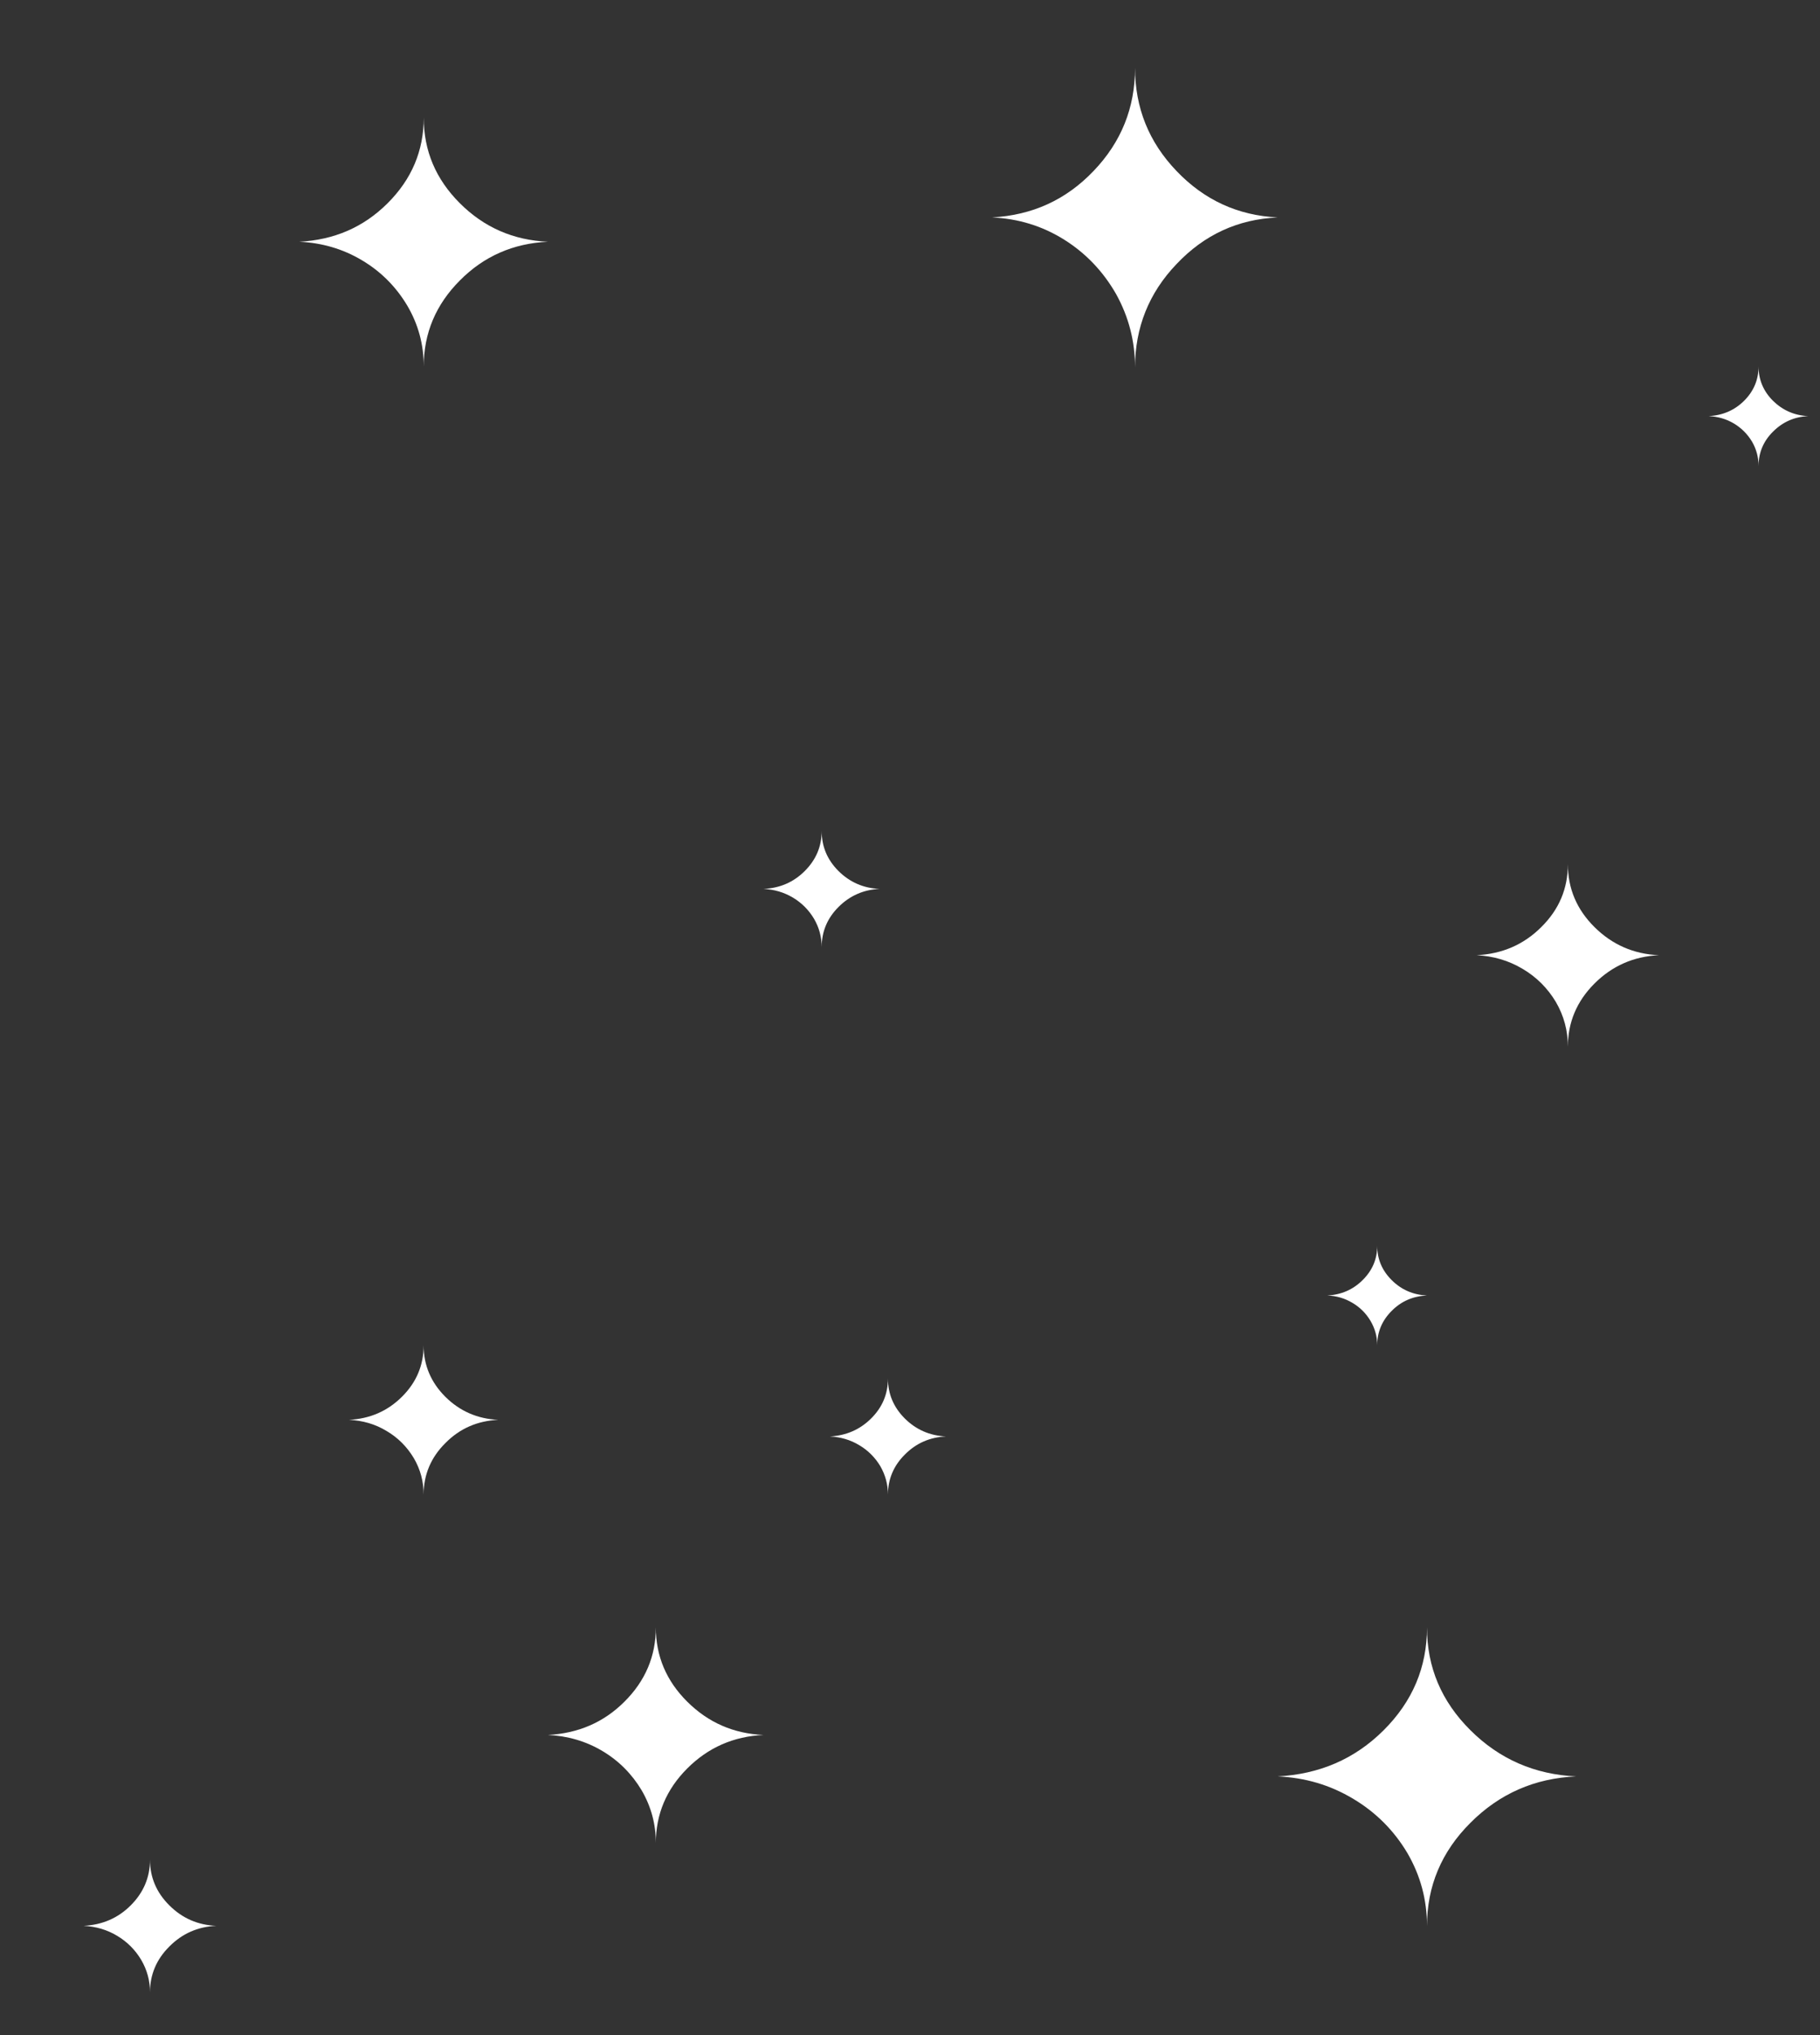 <svg width="17" height="19" viewBox="0 0 17 19" fill="none" xmlns="http://www.w3.org/2000/svg">
<rect x="0" y="0" width="17" height="19" fill="#333333" stroke="none"/>
<path d="M10.99 1.597C11.249 1.868 11.563 2.012 11.934 2.03C11.563 2.047 11.249 2.191 10.99 2.465C10.731 2.735 10.602 3.059 10.602 3.432C10.602 3.185 10.543 2.959 10.426 2.747C10.305 2.535 10.143 2.365 9.941 2.238C9.735 2.109 9.511 2.041 9.267 2.03C9.641 2.009 9.955 1.868 10.214 1.597C10.473 1.327 10.602 1.007 10.602 0.633C10.602 1.007 10.731 1.327 10.99 1.597Z" fill="white"/>
<path d="M4.16 13.041C4.295 13.175 4.46 13.247 4.654 13.256C4.46 13.265 4.295 13.336 4.16 13.473C4.025 13.607 3.957 13.768 3.957 13.954C3.957 13.831 3.927 13.719 3.865 13.613C3.802 13.508 3.718 13.423 3.611 13.36C3.504 13.295 3.387 13.262 3.26 13.256C3.455 13.246 3.619 13.175 3.754 13.041C3.89 12.906 3.957 12.746 3.957 12.56C3.957 12.746 4.025 12.906 4.16 13.041Z" fill="white"/>
<path d="M6.419 15.887C6.615 16.082 6.852 16.186 7.132 16.198C6.852 16.211 6.615 16.315 6.419 16.511C6.224 16.706 6.126 16.939 6.126 17.207C6.126 17.029 6.082 16.867 5.993 16.714C5.902 16.562 5.78 16.439 5.627 16.348C5.471 16.255 5.302 16.207 5.118 16.198C5.4 16.183 5.638 16.082 5.833 15.887C6.028 15.693 6.126 15.462 6.126 15.194C6.126 15.462 6.224 15.693 6.419 15.887Z" fill="white"/>
<path d="M1.582 17.789C1.702 17.909 1.848 17.973 2.02 17.98C1.848 17.988 1.702 18.052 1.582 18.173C1.461 18.293 1.401 18.436 1.401 18.601C1.401 18.492 1.374 18.392 1.319 18.298C1.263 18.204 1.188 18.129 1.094 18.073C0.998 18.015 0.894 17.986 0.781 17.98C0.955 17.971 1.101 17.909 1.221 17.789C1.341 17.669 1.401 17.527 1.401 17.362C1.401 17.527 1.461 17.669 1.582 17.789Z" fill="white"/>
<path d="M7.832 8.132C7.938 8.237 8.066 8.293 8.216 8.299C8.066 8.306 7.938 8.362 7.832 8.468C7.727 8.573 7.675 8.698 7.675 8.843C7.675 8.747 7.651 8.659 7.603 8.577C7.554 8.495 7.488 8.429 7.406 8.38C7.322 8.33 7.231 8.304 7.132 8.299C7.284 8.292 7.412 8.237 7.517 8.132C7.622 8.027 7.675 7.903 7.675 7.758C7.675 7.903 7.727 8.027 7.832 8.132Z" fill="white"/>
<path d="M13.735 16.154C14.006 16.424 14.335 16.567 14.722 16.585C14.335 16.602 14.006 16.746 13.735 17.018C13.464 17.288 13.329 17.61 13.329 17.982C13.329 17.736 13.268 17.51 13.145 17.299C13.019 17.088 12.85 16.919 12.638 16.793C12.422 16.664 12.189 16.596 11.934 16.585C12.324 16.564 12.653 16.424 12.924 16.154C13.194 15.885 13.329 15.566 13.329 15.194C13.329 15.566 13.464 15.885 13.735 16.154Z" fill="white"/>
<path d="M4.296 1.898C4.521 2.123 4.796 2.243 5.118 2.257C4.796 2.272 4.521 2.391 4.296 2.618C4.071 2.843 3.958 3.111 3.958 3.421C3.958 3.216 3.907 3.028 3.804 2.853C3.699 2.677 3.558 2.535 3.381 2.43C3.202 2.323 3.007 2.267 2.795 2.257C3.12 2.24 3.394 2.123 3.62 1.898C3.845 1.674 3.958 1.408 3.958 1.098C3.958 1.408 4.071 1.674 4.296 1.898Z" fill="white"/>
<path d="M16.561 3.742C16.652 3.831 16.761 3.879 16.89 3.885C16.761 3.891 16.652 3.939 16.561 4.03C16.471 4.119 16.426 4.227 16.426 4.351C16.426 4.269 16.406 4.194 16.365 4.123C16.323 4.053 16.266 3.996 16.196 3.954C16.124 3.911 16.046 3.889 15.961 3.885C16.091 3.878 16.201 3.831 16.291 3.742C16.381 3.652 16.426 3.545 16.426 3.421C16.426 3.545 16.471 3.652 16.561 3.742Z" fill="white"/>
<path d="M12.999 11.951C13.089 12.041 13.199 12.089 13.328 12.095C13.199 12.101 13.089 12.148 12.999 12.239C12.909 12.329 12.864 12.436 12.864 12.56C12.864 12.478 12.843 12.403 12.802 12.333C12.76 12.262 12.704 12.206 12.633 12.164C12.561 12.121 12.483 12.098 12.398 12.095C12.528 12.088 12.638 12.041 12.728 11.951C12.819 11.861 12.864 11.755 12.864 11.631C12.864 11.755 12.909 11.861 12.999 11.951Z" fill="white"/>
<path d="M8.452 13.244C8.557 13.348 8.685 13.404 8.836 13.411C8.685 13.418 8.557 13.474 8.452 13.58C8.347 13.684 8.294 13.81 8.294 13.954C8.294 13.859 8.27 13.771 8.223 13.689C8.174 13.607 8.108 13.541 8.025 13.492C7.942 13.442 7.851 13.416 7.752 13.411C7.903 13.403 8.031 13.348 8.136 13.244C8.242 13.139 8.294 13.015 8.294 12.87C8.294 13.015 8.347 13.139 8.452 13.244Z" fill="white"/>
<path d="M14.893 8.655C15.059 8.82 15.26 8.908 15.496 8.918C15.26 8.929 15.059 9.017 14.893 9.183C14.728 9.348 14.645 9.545 14.645 9.772C14.645 9.622 14.608 9.484 14.533 9.355C14.456 9.226 14.352 9.122 14.223 9.046C14.091 8.967 13.948 8.926 13.793 8.918C14.031 8.906 14.232 8.82 14.397 8.655C14.563 8.491 14.645 8.296 14.645 8.068C14.645 8.296 14.728 8.491 14.893 8.655Z" fill="white"/>
</svg>
